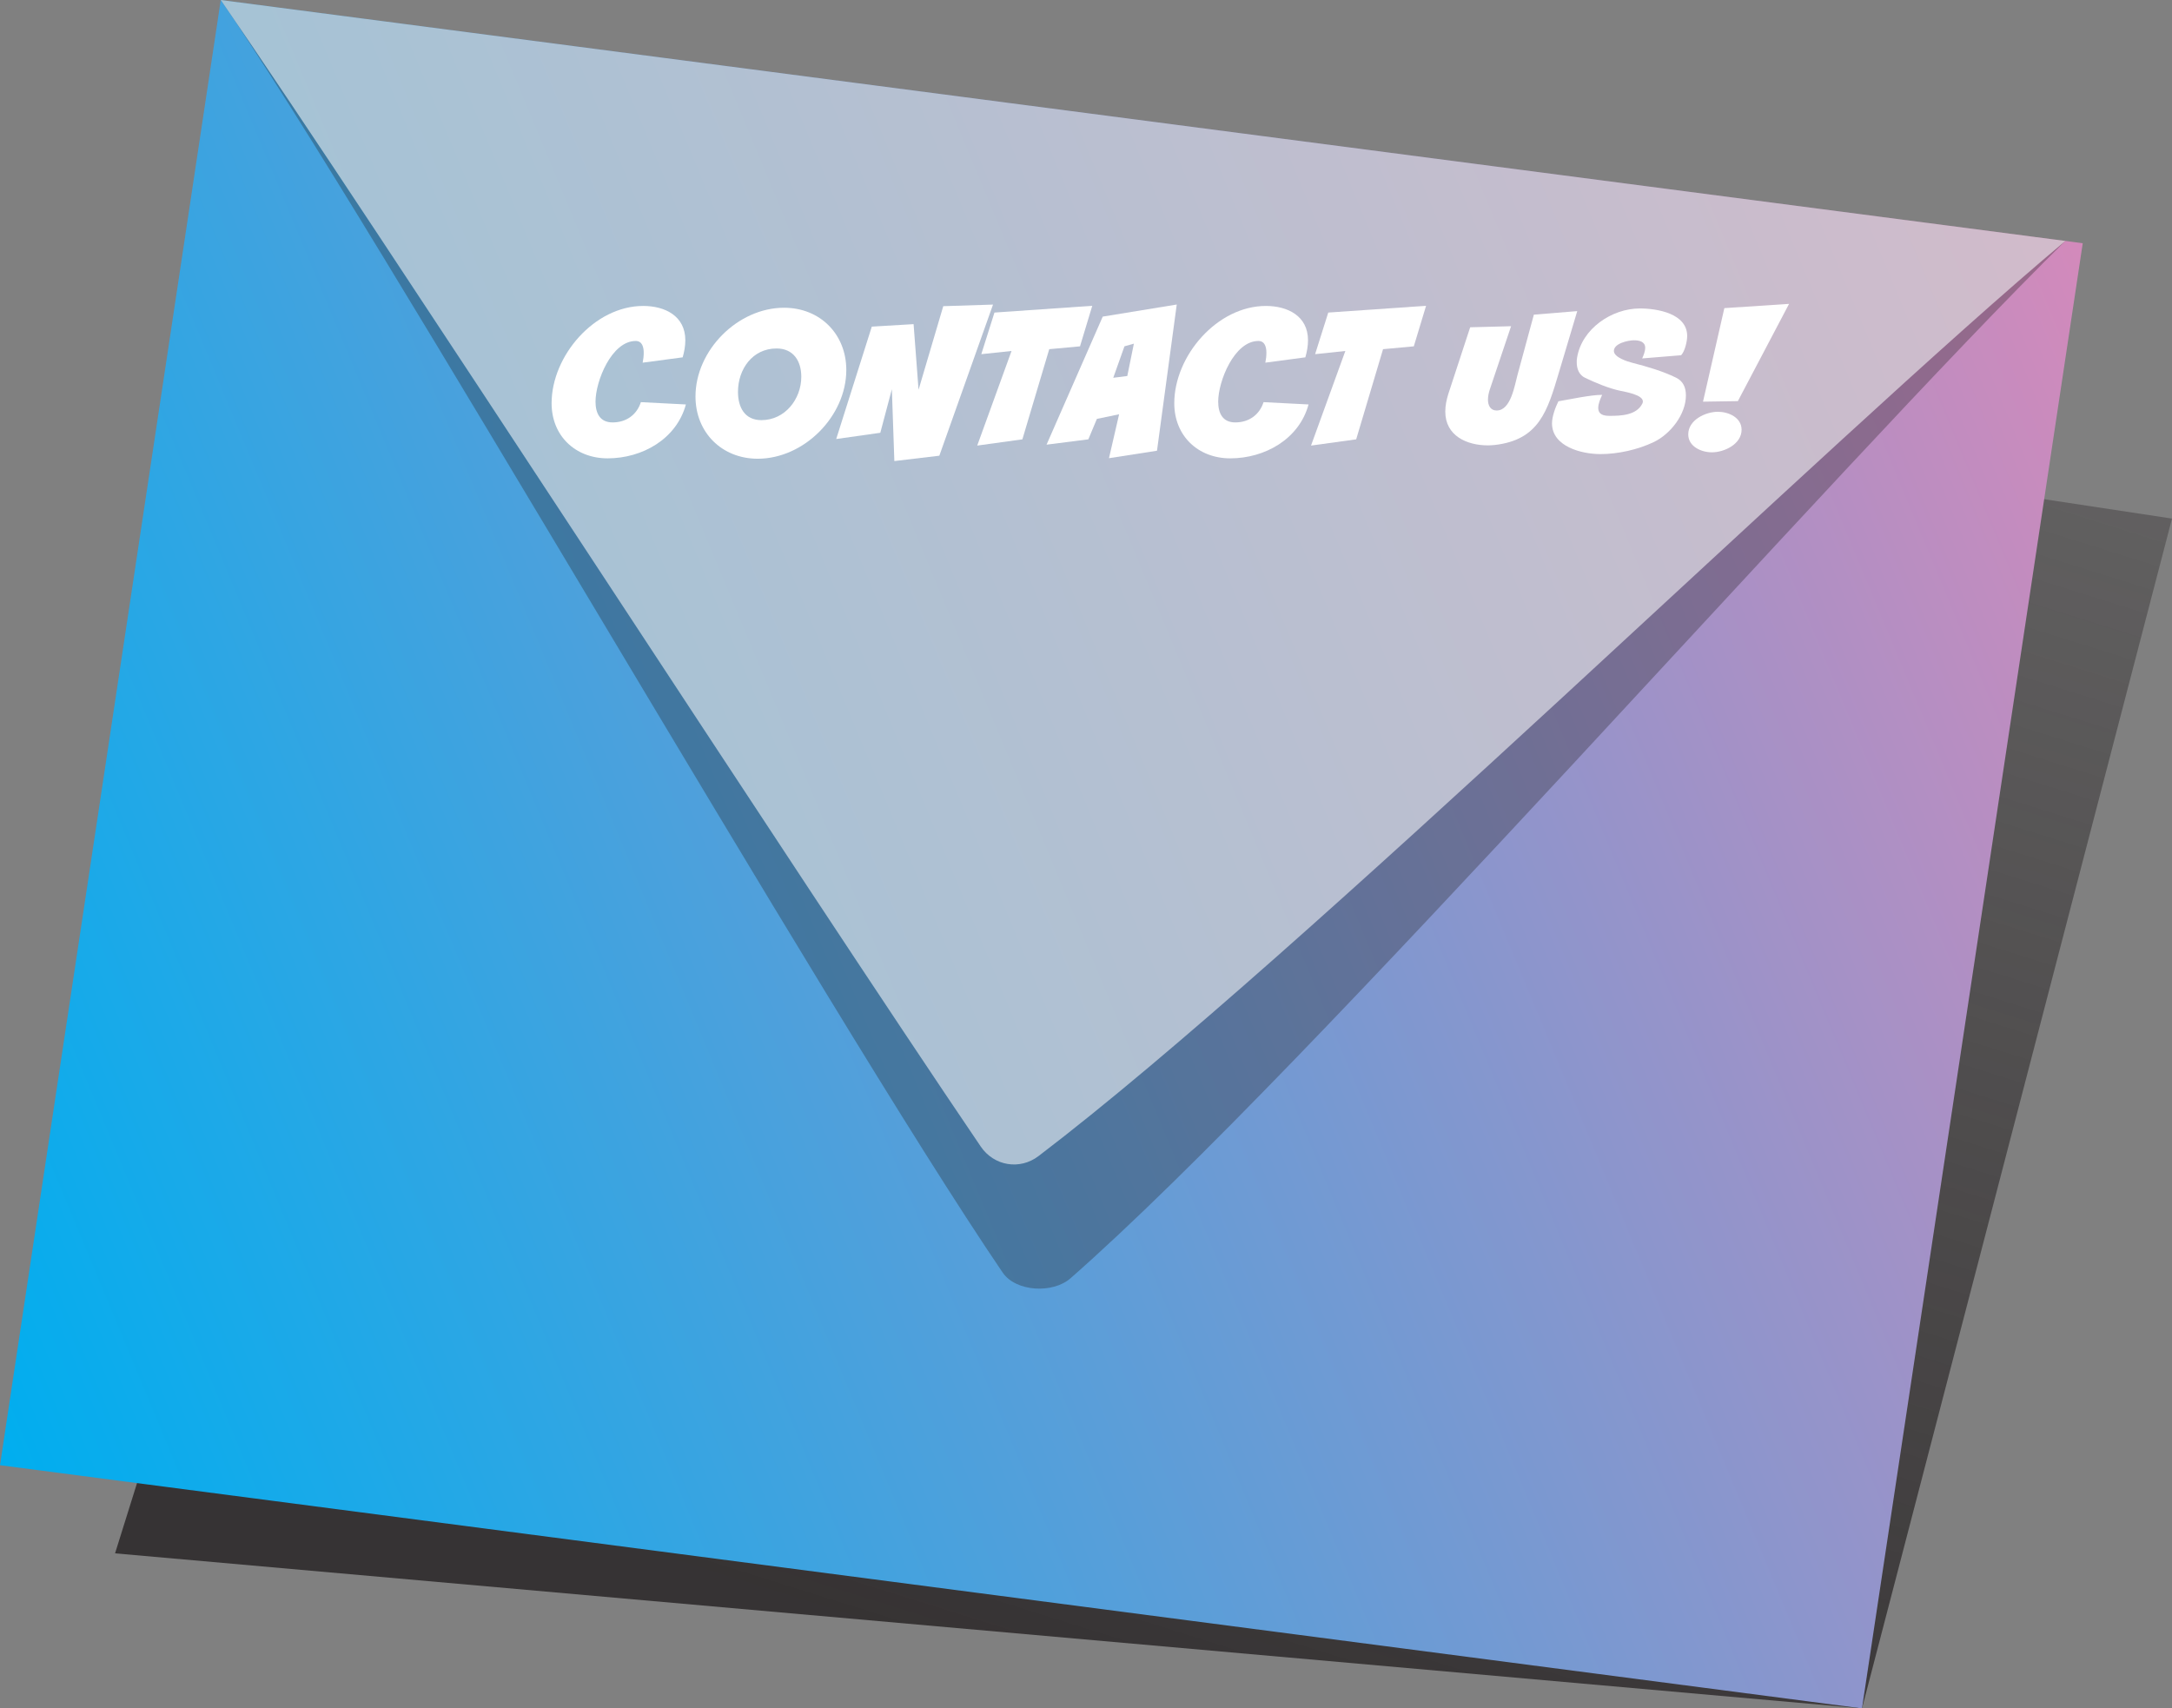 <?xml version="1.0" encoding="UTF-8"?>
<svg xmlns="http://www.w3.org/2000/svg" xmlns:xlink="http://www.w3.org/1999/xlink" viewBox="0 0 857.07 674.16">
  <rect x="0" y="0" width="857.07" height="674.16" fill="#808080" stroke="none"/>
  <defs>
    <linearGradient id="b" x1="568.31" y1="74.49" x2="385.72" y2="656.75" gradientUnits="userSpaceOnUse">
      <stop offset="0" stop-color="#231f20" stop-opacity=".3"/>
      <stop offset="1" stop-color="#231f20" stop-opacity=".8"/>
    </linearGradient>
    <linearGradient id="c" data-name="adfnmfaksdfn" x1="-13.77" y1="565.36" x2="819.53" y2="84.26" gradientTransform="translate(61.94 -40.68) rotate(7.44)" gradientUnits="userSpaceOnUse">
      <stop offset="0" stop-color="#00aeef"/>
      <stop offset=".72" stop-color="#9993c9"/>
      <stop offset="1" stop-color="#d789ba"/>
    </linearGradient>
  </defs>
  <g isolation="isolate">
    <g id="a" data-name="Layer 1">
      <g>
        <polygon points="734.74 674.16 45.4 612.97 204.07 105.64 857.07 204.64 734.74 674.16" fill="url(#b)" stroke-width="0"/>
        <polygon points="734.74 674.16 0 578.19 87.11 0 821.85 95.98 734.74 674.16" fill="url(#c)" stroke-width="0"/>
        <path d="M87.11,0l727.88,95.08c-91.7,90.25-297.87,326.27-392.58,409.36-6.95,6.1-21.58,5.37-26.79-2.31C325.15,398.38,147.78,88.11,87.11,0Z" fill="#231f20" mix-blend-mode="multiply" opacity=".31" stroke-width="0"/>
        <path d="M87.11,0l727.88,95.08c-93.37,78.29-300.64,281.55-405.2,361.13-7.36,5.6-17.56,3.92-22.78-3.76C316.55,348.7,147.78,88.11,87.11,0Z" fill="#fff" opacity=".55" stroke-width="0"/>
      </g>
      <g>
        <path d="M270.65,159.61c-3.72,13.68-17.26,21.26-30.88,21.26-12.77,0-22.11-8.91-22.11-21.75,0-18.67,16.91-38.39,36.14-38.39,8.56,0,16.63,3.93,16.63,13.54,0,2.25-.42,4.56-1.05,6.74l-15.79,2.1c.28-1.33.42-2.6.42-3.93,0-2.11-.56-4.63-3.16-4.63-9.54,0-15.86,15.93-15.86,23.93,0,4.49,1.68,8.21,6.74,8.21,5.33,0,9.54-2.95,11.16-8l17.75.91Z" fill="#fff" stroke-width="0"/>
        <path d="M299,181.02c-14.18,0-24.56-10.39-24.56-24.56,0-18.25,16.7-35.02,34.95-35.02,14.17,0,24.56,10.39,24.56,24.56,0,18.25-16.7,35.02-34.95,35.02ZM306.44,137.51c-9.54,0-15.23,8.21-15.23,17.12,0,6.04,2.6,11.16,9.26,11.16,9.26,0,15.72-8.28,15.72-17.12,0-6.18-3.09-11.16-9.75-11.16Z" fill="#fff" stroke-width="0"/>
        <path d="M391.85,120.18l-21.19,59.65-17.75,2.11-.98-28.35-4.56,17.19-17.4,2.46,14.04-44.35,16.49-.98,1.96,25.89,9.75-32.98,19.65-.63Z" fill="#fff" stroke-width="0"/>
        <path d="M431.01,120.67l-4.84,16-12.14,1.12-10.6,35.58-17.82,2.46,13.54-37.33-11.93,1.26,5.19-16.42,38.6-2.67Z" fill="#fff" stroke-width="0"/>
        <path d="M464.34,120.18l-7.79,57.68-18.95,2.95,4-17.33-8.77,1.82-3.37,8.07-16.49,2.1,22.17-50.53,29.19-4.77ZM447.43,135.61l-3.72,1.05-4.42,12.42,5.54-.7,2.6-12.77Z" fill="#fff" stroke-width="0"/>
        <path d="M516.35,159.61c-3.72,13.68-17.26,21.26-30.88,21.26-12.77,0-22.1-8.91-22.1-21.75,0-18.67,16.91-38.39,36.14-38.39,8.56,0,16.63,3.93,16.63,13.54,0,2.25-.42,4.56-1.05,6.74l-15.79,2.1c.28-1.33.42-2.6.42-3.93,0-2.11-.56-4.63-3.16-4.63-9.54,0-15.86,15.93-15.86,23.93,0,4.49,1.68,8.21,6.74,8.21,5.33,0,9.54-2.95,11.16-8l17.75.91Z" fill="#fff" stroke-width="0"/>
        <path d="M562.73,120.67l-4.84,16-12.14,1.12-10.6,35.58-17.82,2.46,13.54-37.33-11.93,1.26,5.19-16.42,38.6-2.67Z" fill="#fff" stroke-width="0"/>
        <path d="M622.38,122.77l-7.23,24.21c-4.49,15.02-7.72,26.67-25.47,28.63-.84.07-1.68.14-2.53.14-8.35,0-16.84-3.79-16.84-13.33,0-2.39.49-4.7,1.19-6.95l8.63-26.32,16.14-.42-8.28,24.63c-.49,1.4-.84,2.88-.84,4.35,0,2.18.91,4.28,3.44,4.28,5.61,0,7.09-9.96,8.21-14.03l6.46-23.79,17.12-1.4Z" fill="#fff" stroke-width="0"/>
        <path d="M663.37,140.18l-15.37,1.26c.56-1.26,1.19-2.81,1.19-4.21,0-2.46-2.39-2.95-4.42-2.95-2.25,0-7.93,1.19-7.93,4.21,0,2.53,5.4,4.21,7.37,4.7,5.75,1.47,11.79,3.23,17.12,5.82,2.88,1.4,3.93,3.93,3.93,7.02,0,7.51-6.1,15.23-12.63,18.39-6.32,3.02-14.11,4.77-21.12,4.77-7.37,0-19.09-2.95-19.09-12.14,0-2.67,1.33-6.32,2.53-8.7,4.49-.77,12.84-2.53,16.98-2.53h.28c-.7,1.54-1.54,3.44-1.54,5.12,0,2.74,2.25,3.16,4.49,3.16,4.49,0,10.6-.21,12.91-4.84.14-.28.21-.56.21-.84,0-2.67-7.02-3.79-8.91-4.21-4.63-.98-9.61-3.09-13.89-5.12-2.39-1.12-3.3-3.58-3.3-6.1,0-.63,0-1.26.14-1.9,1.89-11.37,13.68-19.37,24.77-19.37,6.81,0,18.67,1.96,18.67,10.88,0,2.11-.91,6.04-2.39,7.58Z" fill="#fff" stroke-width="0"/>
        <path d="M675.51,178.49c-4.14,0-9.33-2.25-9.33-7.09,0-5.68,6.81-8.91,11.72-8.91,4.14,0,9.33,2.25,9.33,7.09,0,5.68-6.81,8.91-11.72,8.91ZM705.97,119.9l-20.21,38.39-13.75.21,8.42-36.91,25.54-1.68Z" fill="#fff" stroke-width="0"/>
      </g>
    </g>
  </g>
</svg>